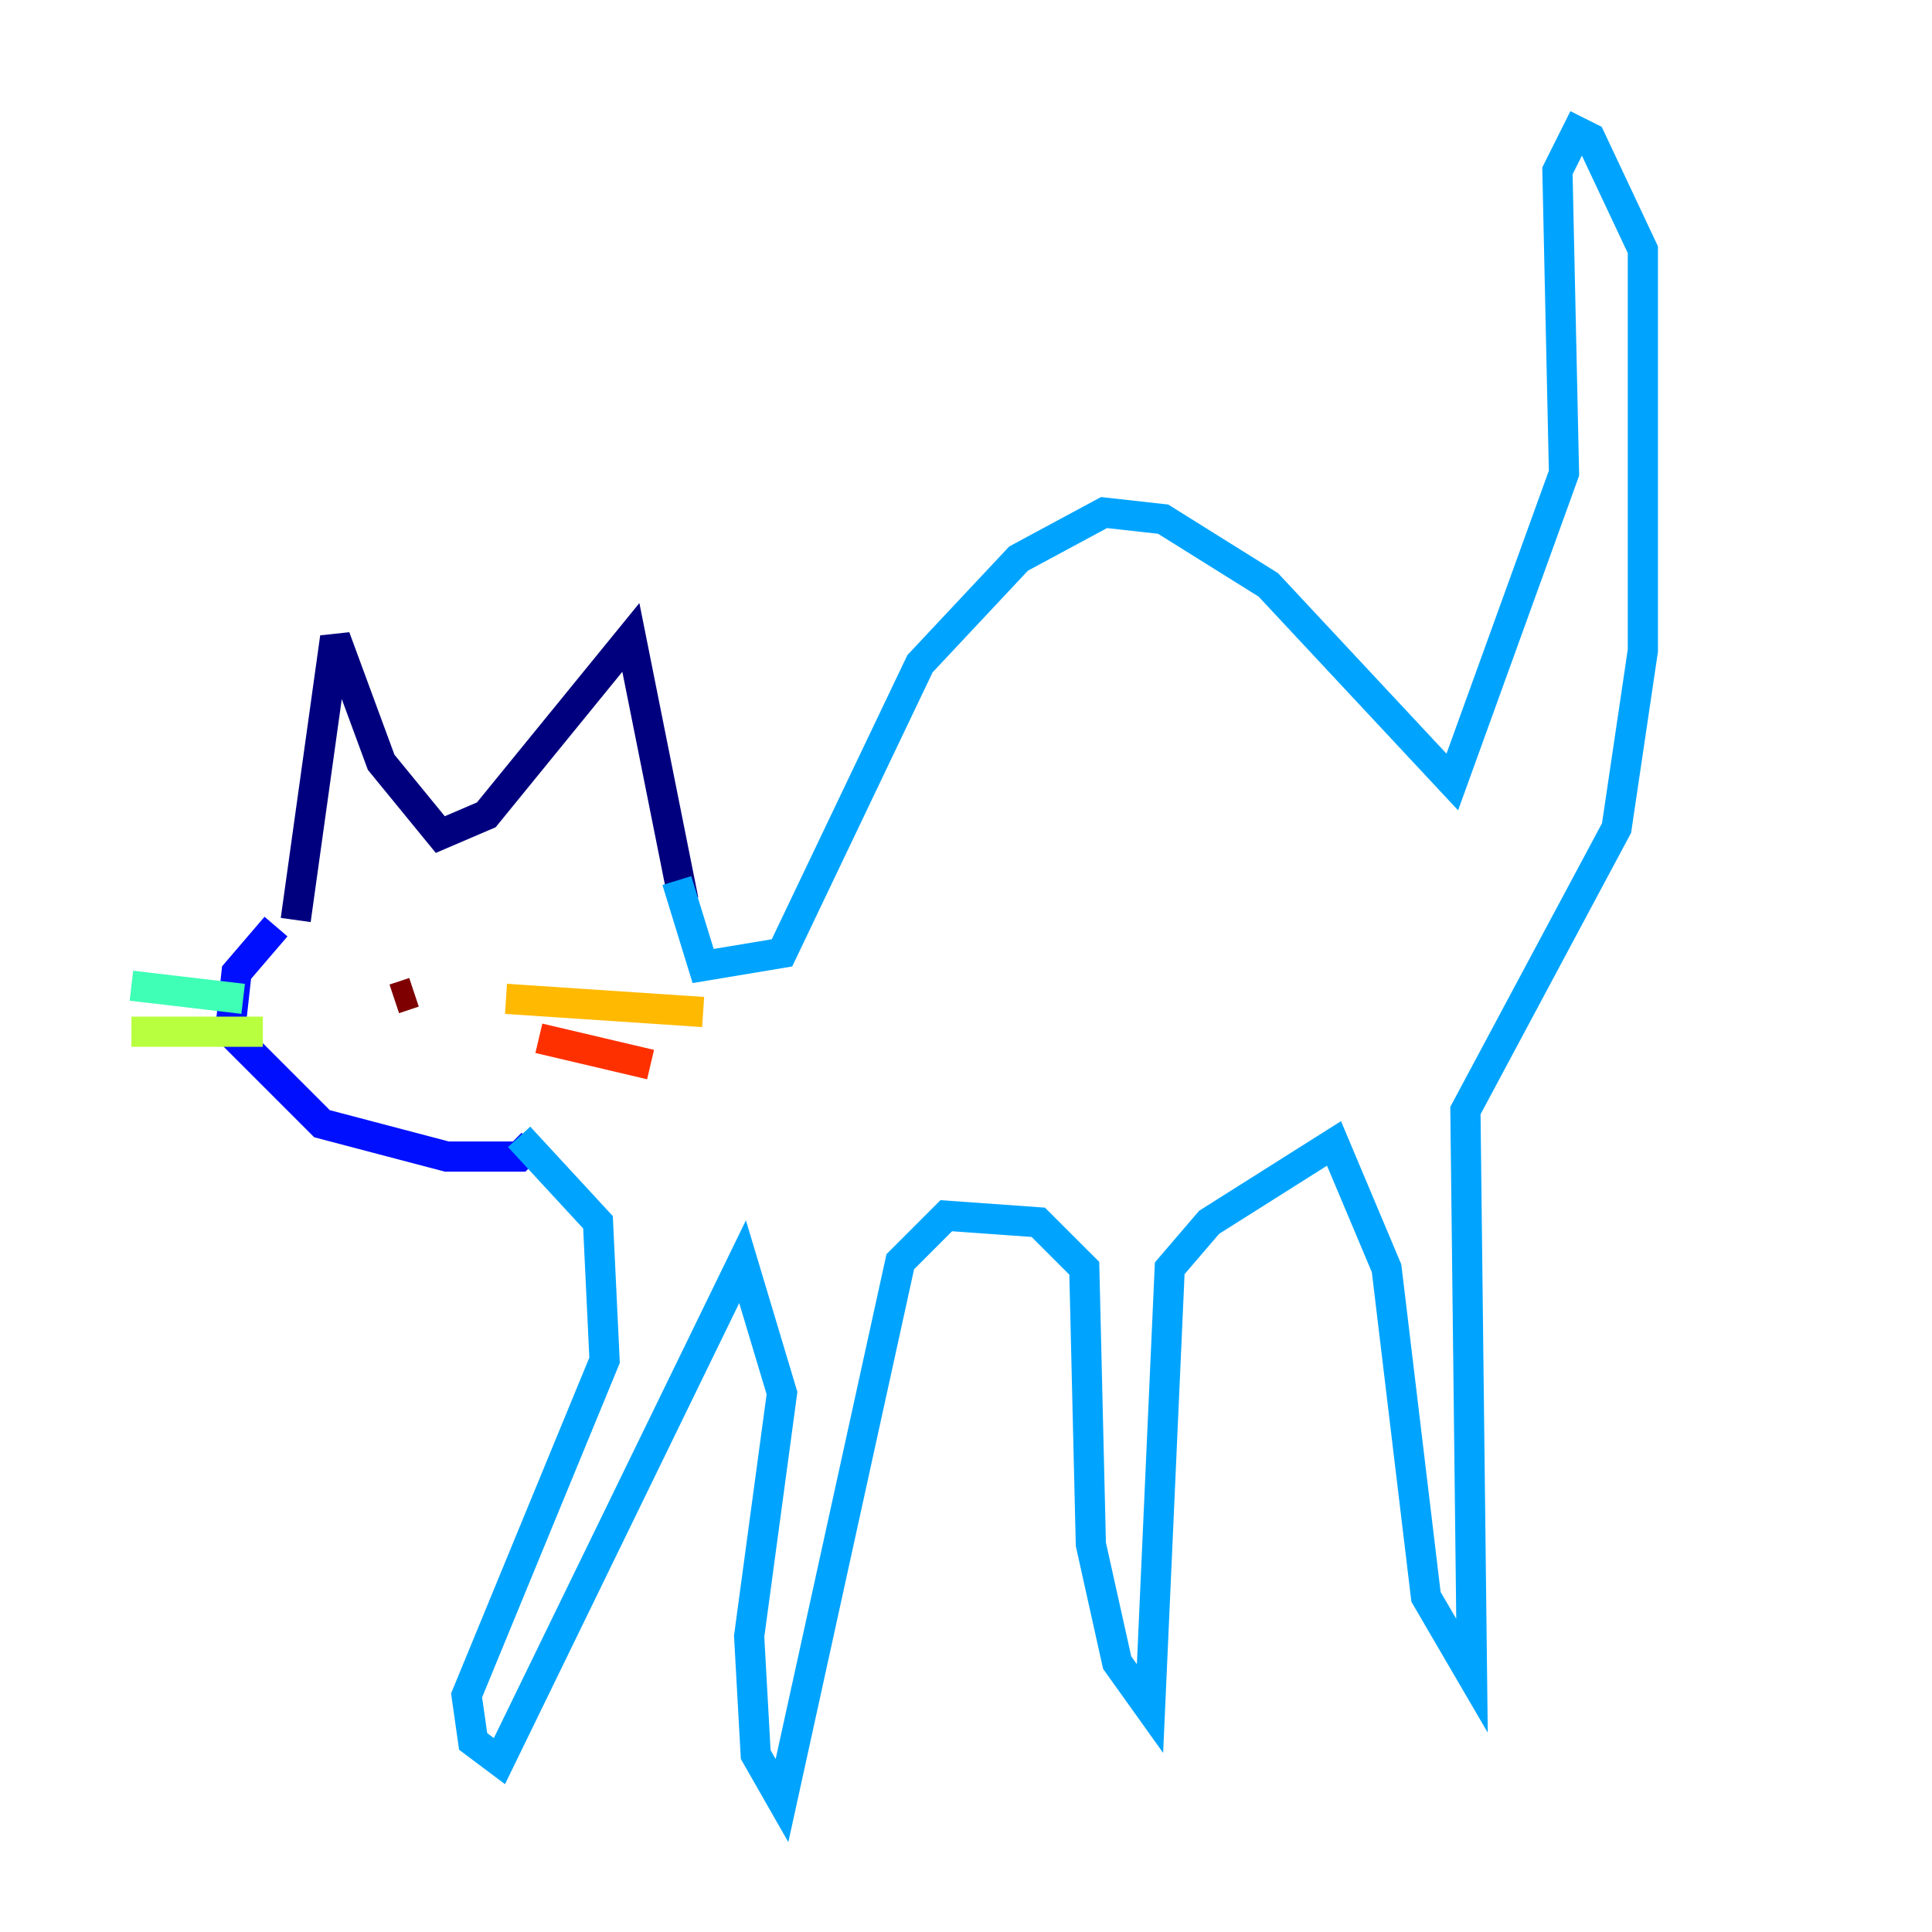 <?xml version="1.0" encoding="utf-8" ?>
<svg baseProfile="tiny" height="128" version="1.2" viewBox="0,0,128,128" width="128" xmlns="http://www.w3.org/2000/svg" xmlns:ev="http://www.w3.org/2001/xml-events" xmlns:xlink="http://www.w3.org/1999/xlink"><defs /><polyline fill="none" points="19.592,60.952 22.204,42.231 25.252,50.503 29.17,55.292 32.218,53.986 41.796,42.231 45.279,59.646" stroke="#00007f" stroke-width="2" /><polyline fill="none" points="18.286,61.388 15.674,64.435 15.238,68.354 21.333,74.449 29.605,76.626 34.395,76.626 35.265,75.755" stroke="#0010ff" stroke-width="2" /><polyline fill="none" points="44.843,58.34 46.585,64.0 51.809,63.129 60.952,43.973 67.483,37.007 73.143,33.959 77.061,34.395 84.027,38.748 96.218,51.809 103.619,31.347 103.184,11.32 104.49,8.707 105.361,9.143 108.844,16.544 108.844,43.102 107.102,54.857 97.088,73.578 97.524,111.02 94.476,105.796 91.864,84.027 88.381,75.755 80.109,80.98 77.497,84.027 76.191,113.197 74.014,110.15 72.272,102.313 71.837,84.027 68.789,80.98 62.694,80.544 59.646,83.592 51.809,119.293 50.068,116.245 49.633,108.408 51.809,92.299 49.197,83.592 33.088,116.68 31.347,115.374 30.912,112.326 40.054,90.122 39.619,80.98 34.395,75.32" stroke="#00a4ff" stroke-width="2" /><polyline fill="none" points="8.707,65.306 16.109,66.177" stroke="#3fffb7" stroke-width="2" /><polyline fill="none" points="8.707,68.354 17.415,68.354" stroke="#b7ff3f" stroke-width="2" /><polyline fill="none" points="33.524,66.177 46.585,67.048" stroke="#ffb900" stroke-width="2" /><polyline fill="none" points="35.701,68.789 43.102,70.531" stroke="#ff3000" stroke-width="2" /><polyline fill="none" points="26.122,66.177 27.429,65.742" stroke="#7f0000" stroke-width="2" /></svg>